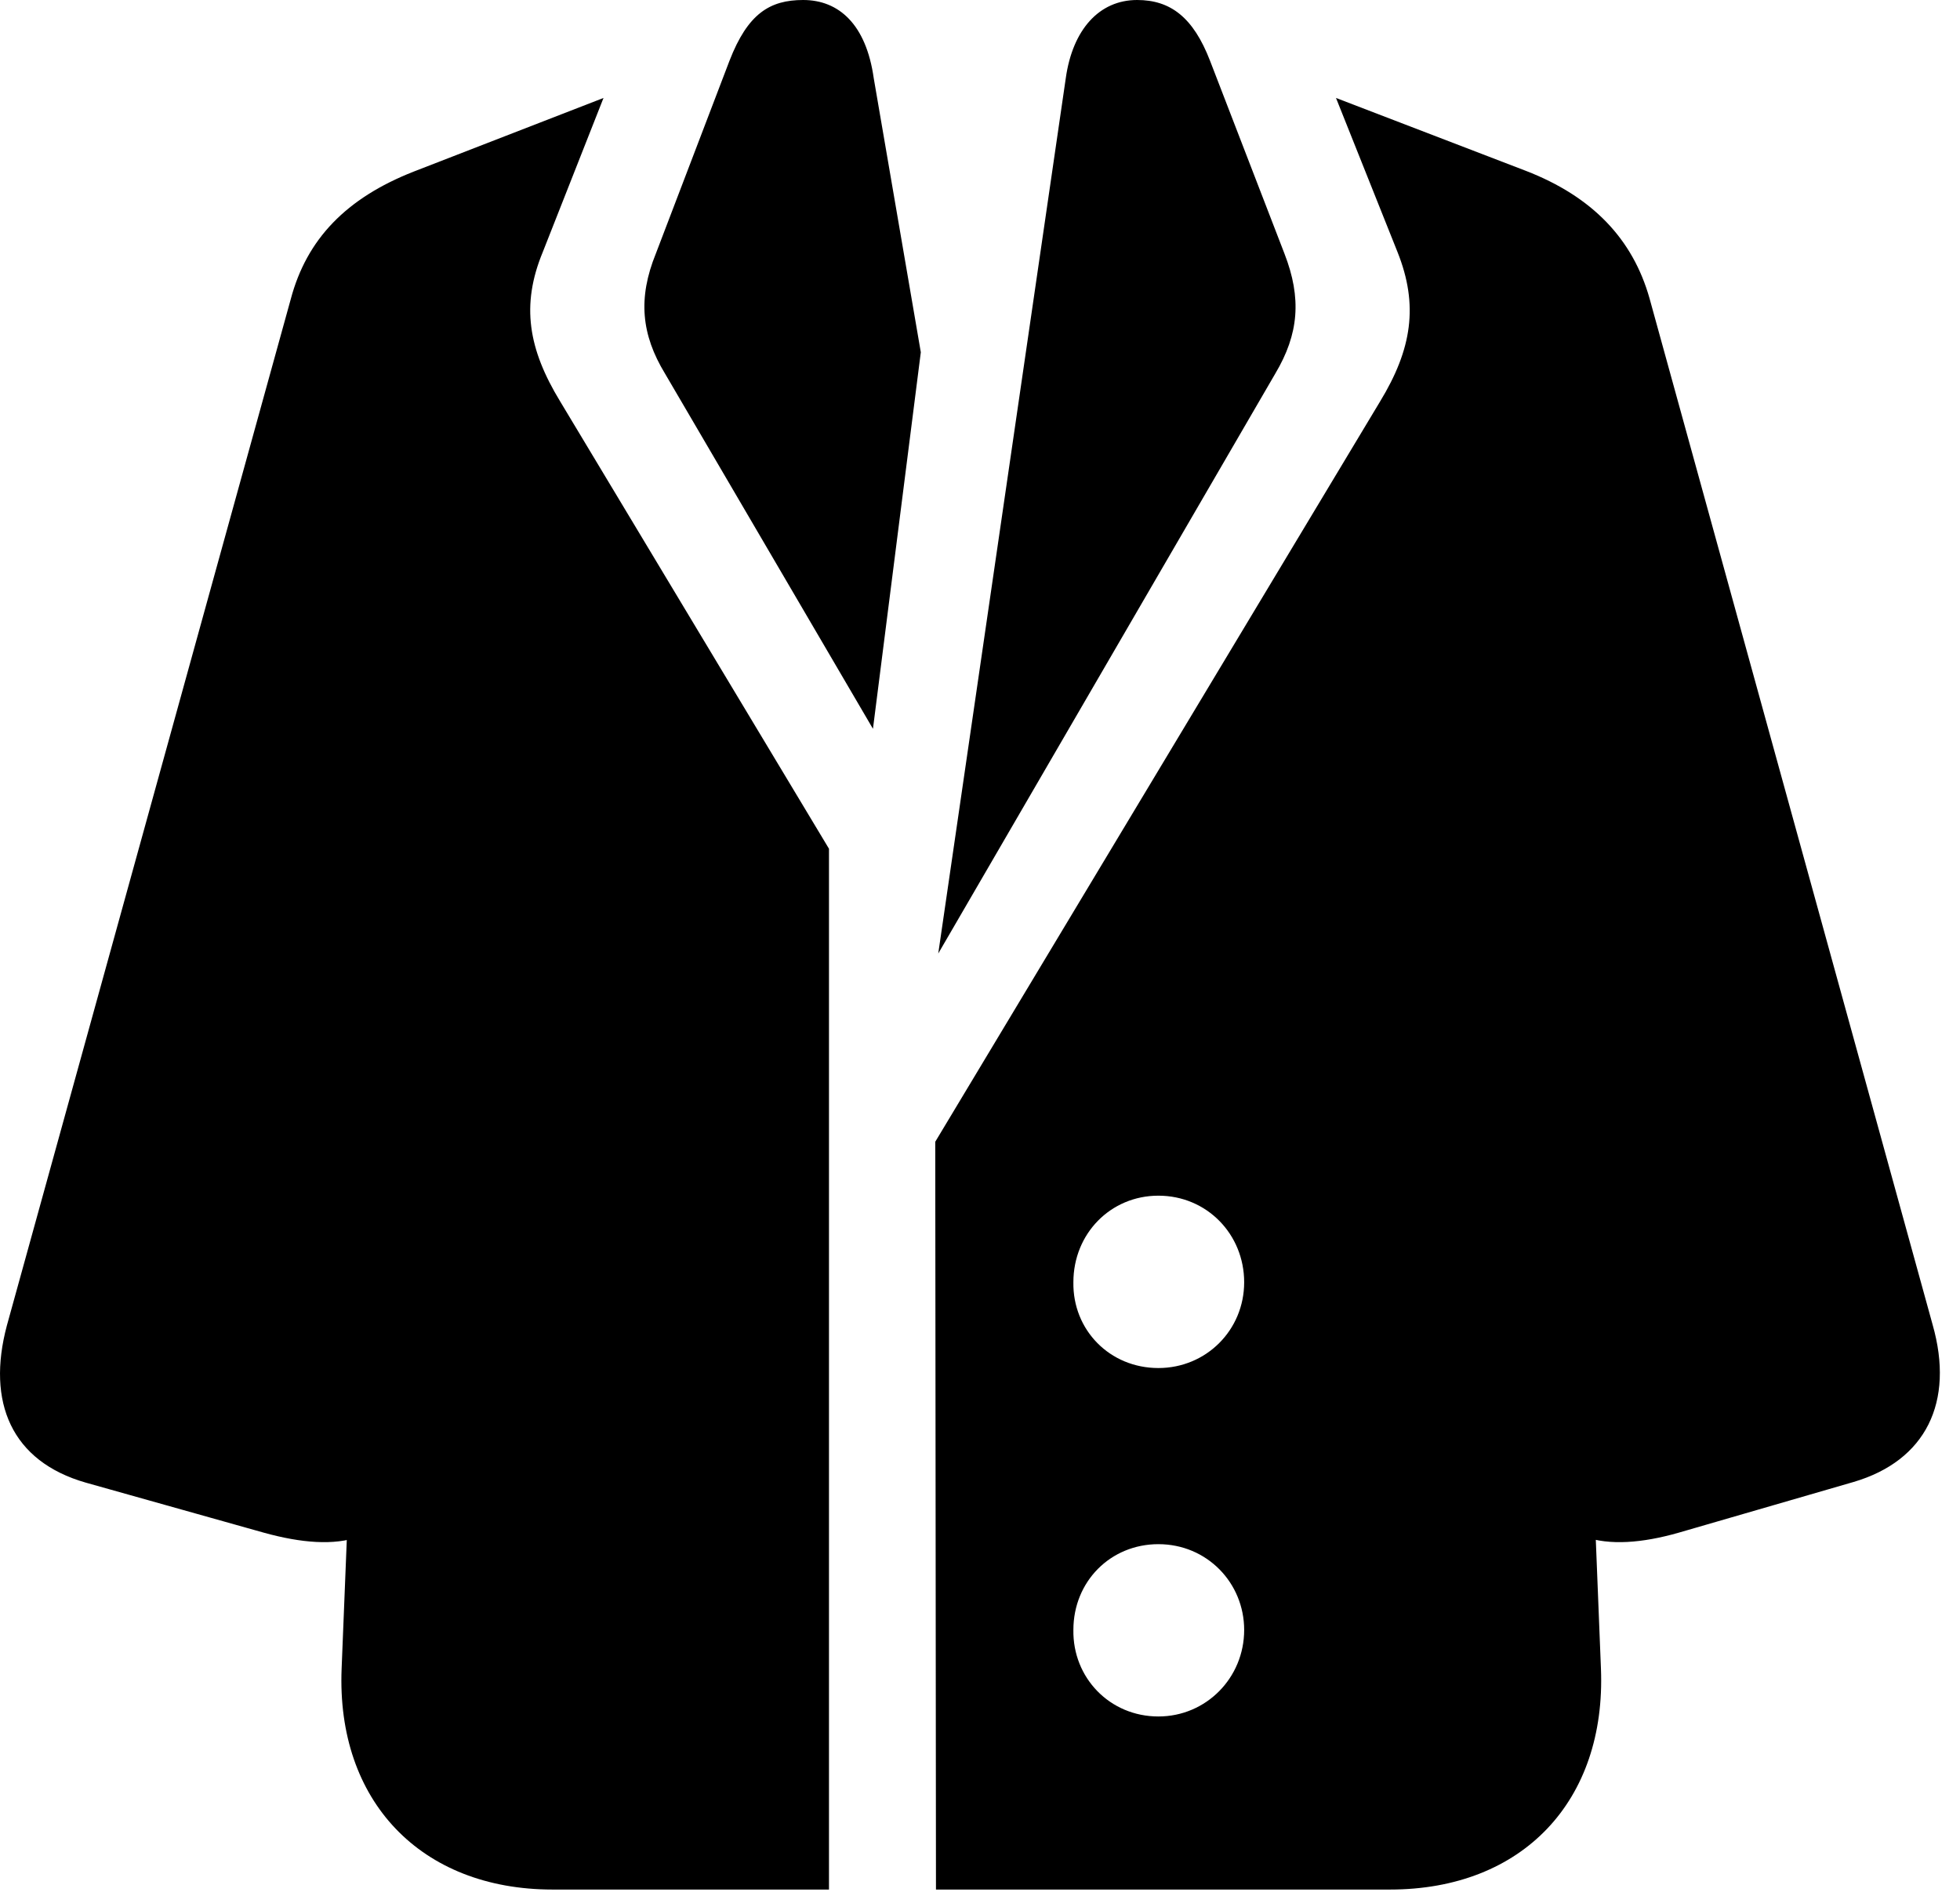 <svg version="1.1" xmlns="http://www.w3.org/2000/svg" xmlns:xlink="http://www.w3.org/1999/xlink" viewBox="0 0 35.302 34.275">
 <g>
  
  <path d="M16.858 34.029L25.034 34.029C27.427 34.029 28.93 32.43 28.835 30.051L28.507 21.834L26.606 22.107L27.591 26.482C27.878 27.795 28.93 27.973 30.229 27.604L33.388 26.688C34.686 26.305 35.206 25.252 34.809 23.857L29.71 5.373C29.409 4.307 28.684 3.541 27.481 3.076L24.063 1.764L25.171 4.539C25.553 5.496 25.43 6.289 24.856 7.232L16.845 20.562ZM20.864 24.637C19.989 24.637 19.319 23.953 19.333 23.092C19.333 22.217 20.003 21.533 20.864 21.533C21.739 21.533 22.409 22.23 22.409 23.092C22.409 23.953 21.725 24.637 20.864 24.637ZM20.864 30.912C19.989 30.912 19.319 30.215 19.333 29.354C19.333 28.479 20.003 27.809 20.864 27.809C21.739 27.809 22.409 28.506 22.409 29.354C22.409 30.215 21.725 30.912 20.864 30.912ZM16.899 17.172L22.97 6.727C23.393 6.016 23.448 5.373 23.134 4.566L21.794 1.094C21.493 0.314 21.083 0 20.481 0C19.798 0 19.319 0.533 19.196 1.408ZM10.091 7.232C9.516 6.289 9.38 5.496 9.776 4.539L10.87 1.764L7.452 3.09C6.235 3.568 5.524 4.307 5.237 5.387L0.124 23.871C-0.245 25.252 0.206 26.318 1.546 26.701L4.759 27.604C6.098 27.973 7.11 27.795 7.397 26.482L8.382 22.107L6.495 21.533L6.153 30.051C6.057 32.43 7.575 34.029 9.954 34.029L14.931 34.029L14.931 15.285ZM15.723 13.125L16.585 6.344L15.737 1.408C15.6 0.438 15.108 0 14.466 0C13.864 0 13.468 0.246 13.139 1.094L11.813 4.566C11.485 5.373 11.553 6.029 11.977 6.727Z" style="fill:hsl(0 0 0/0.85)"></path>
 </g>
</svg>